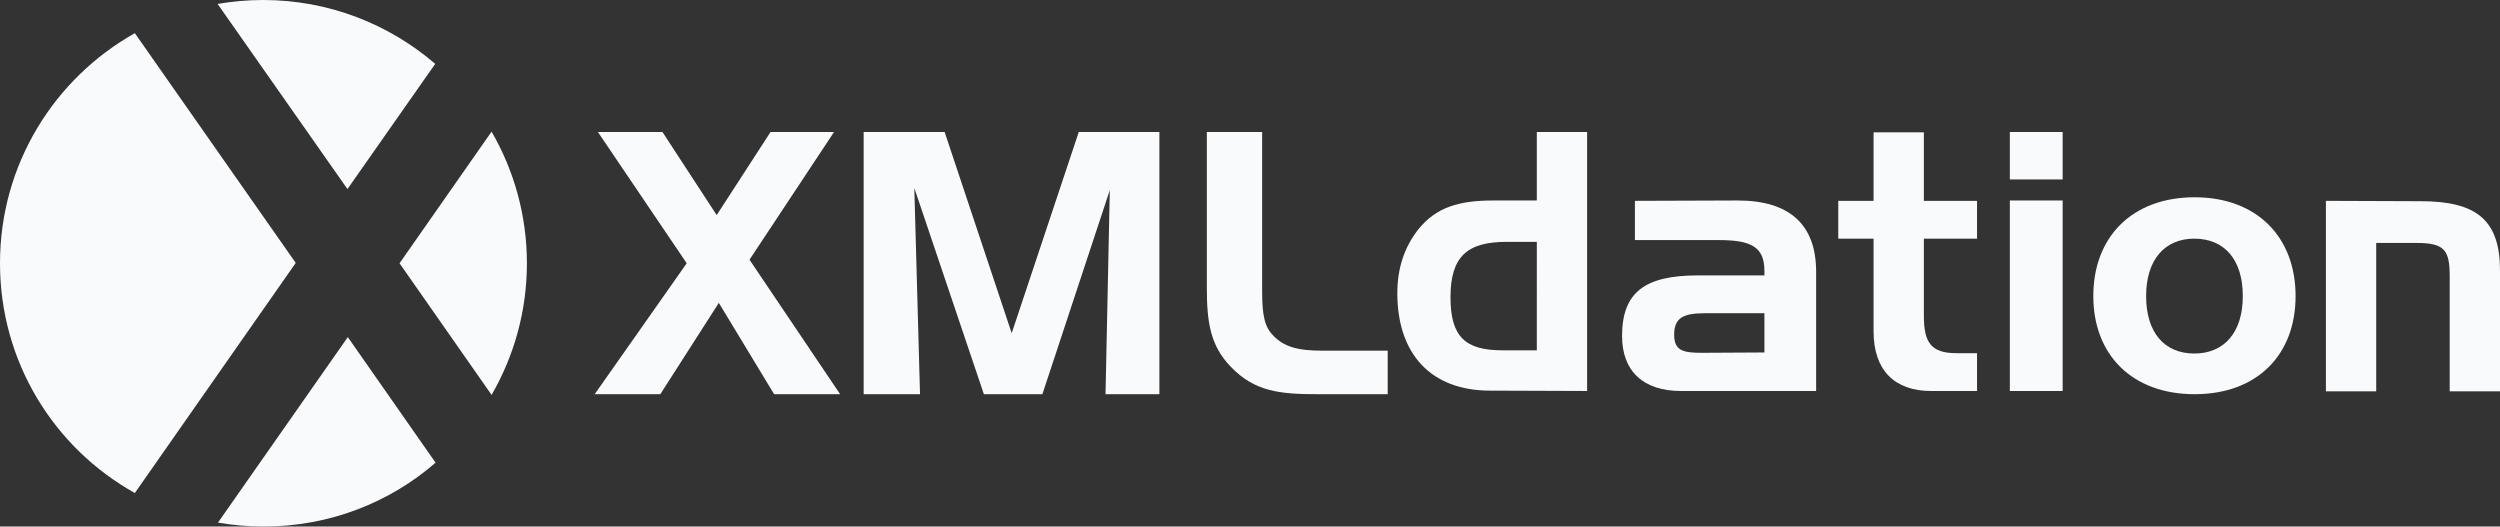 <?xml version="1.0" encoding="utf-8"?>
<!-- Generator: Adobe Illustrator 16.0.0, SVG Export Plug-In . SVG Version: 6.00 Build 0)  -->
<!DOCTYPE svg PUBLIC "-//W3C//DTD SVG 1.1//EN" "http://www.w3.org/Graphics/SVG/1.1/DTD/svg11.dtd">
<svg version="1.1"
	 id="Layer_1" xmlns:dc="http://purl.org/dc/elements/1.1/" xmlns:rdf="http://www.w3.org/1999/02/22-rdf-syntax-ns#" xmlns:svg="http://www.w3.org/2000/svg" xmlns:cc="http://creativecommons.org/ns#"
	 xmlns="http://www.w3.org/2000/svg" xmlns:xlink="http://www.w3.org/1999/xlink" x="0px" y="0px" width="845.323px"
	 height="178.039px" viewBox="0 336.296 845.323 178.039" enable-background="new 0 336.296 845.323 178.039" xml:space="preserve">
<rect x="0" y="336.296" width="845.323" height="178.039" fill="#333333" stroke="none"/>
<g>
	<path id="path3_2_" fill="#F9FAFB" d="M536.65,468.499v-87.572h-17.008v23.159h-14.595c-11.58,0-19.421,2.171-25.572,9.892
		c-4.584,5.91-6.996,12.906-6.996,21.471c0,20.506,11.338,32.93,31.361,32.93L536.65,468.499L536.65,468.499L536.65,468.499z
		 M519.642,454.748h-11.579c-12.545,0-17.611-4.464-17.611-17.974c0-13.871,5.79-18.696,18.938-18.696h10.253V454.748
		L519.642,454.748z"/>
	<path id="path5_2_" fill="#F9FAFB" d="M552.814,404.207v13.269h28.346c10.735,0,15.44,2.171,15.44,10.373c0,0.482,0,0.965,0,1.568
		h-22.437c-17.973,0-25.692,5.669-25.692,20.506c0,11.821,7.117,18.576,19.902,18.576h45.717v-40.288
		c0-15.923-8.927-24.125-26.537-24.125L552.814,404.207L552.814,404.207L552.814,404.207z M575.369,455.592
		c-6.271,0-9.287-0.724-9.287-6.151c0-5.79,3.256-7.237,10.494-7.237H596.6v13.269L575.369,455.592L575.369,455.592L575.369,455.592
		z"/>
	<path id="path7_2_" fill="#F9FAFB" d="M621.569,404.207v12.786h11.941v31.361c0,13.148,7.116,20.145,19.42,20.145h15.561v-12.786
		h-6.996c-8.685,0-10.977-3.739-10.977-12.666v-26.054h17.973v-12.786h-17.973v-23.16H633.51v23.16H621.569L621.569,404.207
		L621.569,404.207z"/>
	<path id="path9_2_" fill="#F9FAFB" d="M697.44,468.499v-64.413h-17.852v64.413H697.44L697.44,468.499z M697.44,396.97v-16.043
		h-17.852v16.043H697.44L697.44,396.97z"/>
	<path id="path11_2_" fill="#F9FAFB" d="M776.206,436.413c0-20.023-13.147-33.413-34.136-33.413s-34.257,13.269-34.257,33.413
		c0,19.902,13.147,33.171,34.257,33.171C763.179,469.584,776.206,456.315,776.206,436.413L776.206,436.413z M725.665,436.413
		c0-12.424,6.394-19.42,16.284-19.42c10.133,0,16.404,6.996,16.404,19.42s-6.393,19.42-16.404,19.42
		S725.665,448.837,725.665,436.413L725.665,436.413z"/>
	<path id="path13_2_" fill="#F9FAFB" d="M786.459,404.207v64.412h17.008V418.44h13.631c9.649,0,11.218,2.533,11.218,11.459v38.72
		h17.008v-40.771c0-17.128-7.841-23.521-26.899-23.521L786.459,404.207L786.459,404.207L786.459,404.207z"/>
	<polygon id="polygon23_2_" fill="#F9FAFB" points="243.055,438.705 261.751,469.584 284.067,469.584 253.428,424.109 
		282.016,380.927 260.545,380.927 242.331,409.031 223.996,380.927 202.163,380.927 232.198,425.315 232.198,425.315 
		201.078,469.584 223.273,469.584 	"/>
	<polygon id="polygon25_2_" fill="#F9FAFB" points="309.156,399.864 332.677,469.584 352.459,469.584 375.257,400.588 
		373.809,469.584 392.024,469.584 392.024,380.927 364.763,380.927 342.085,448.958 319.408,380.927 292.028,380.927 
		292.028,380.927 292.028,469.584 311.085,469.584 	"/>
	<path id="path27_2_" fill="#F9FAFB" d="M445.58,469.584h23.642v-14.716h-22.074c-7.961,0-13.269-1.086-17.249-5.79
		c-3.016-3.498-3.136-8.806-3.136-16.043c0-1.085,0-2.171,0-3.498v-48.61h-18.696v52.712c0,11.7,1.206,19.541,8.081,26.657
		C424.23,468.74,432.794,469.584,445.58,469.584L445.58,469.584z"/>
	<path id="path29_2_" fill="#F9FAFB" d="M0,425.315c0-33.412,18.334-62.482,45.595-77.801l54.401,77.681l-54.401,77.802
		C18.334,487.798,0,458.729,0,425.315L0,425.315z"/>
	<path id="path31_2_" fill="#F9FAFB" d="M147.281,492.744c-15.561,13.51-35.946,21.591-58.141,21.591
		c-5.308,0-10.373-0.482-15.439-1.326l43.906-62.725L147.281,492.744L147.281,492.744L147.281,492.744z"/>
	<path id="path33_2_" fill="#F9FAFB" d="M166.218,380.806c7.6,13.148,11.941,28.347,11.941,44.51
		c0,16.164-4.342,31.362-11.941,44.51l-31.121-44.51L166.218,380.806L166.218,380.806z"/>
	<path id="path35_2_" fill="#F9FAFB" d="M73.579,337.623c4.946-0.844,10.133-1.327,15.44-1.327c22.194,0,42.579,8.202,58.14,21.591
		l-29.673,42.339L73.579,337.623L73.579,337.623z"/>
</g>
</svg>

